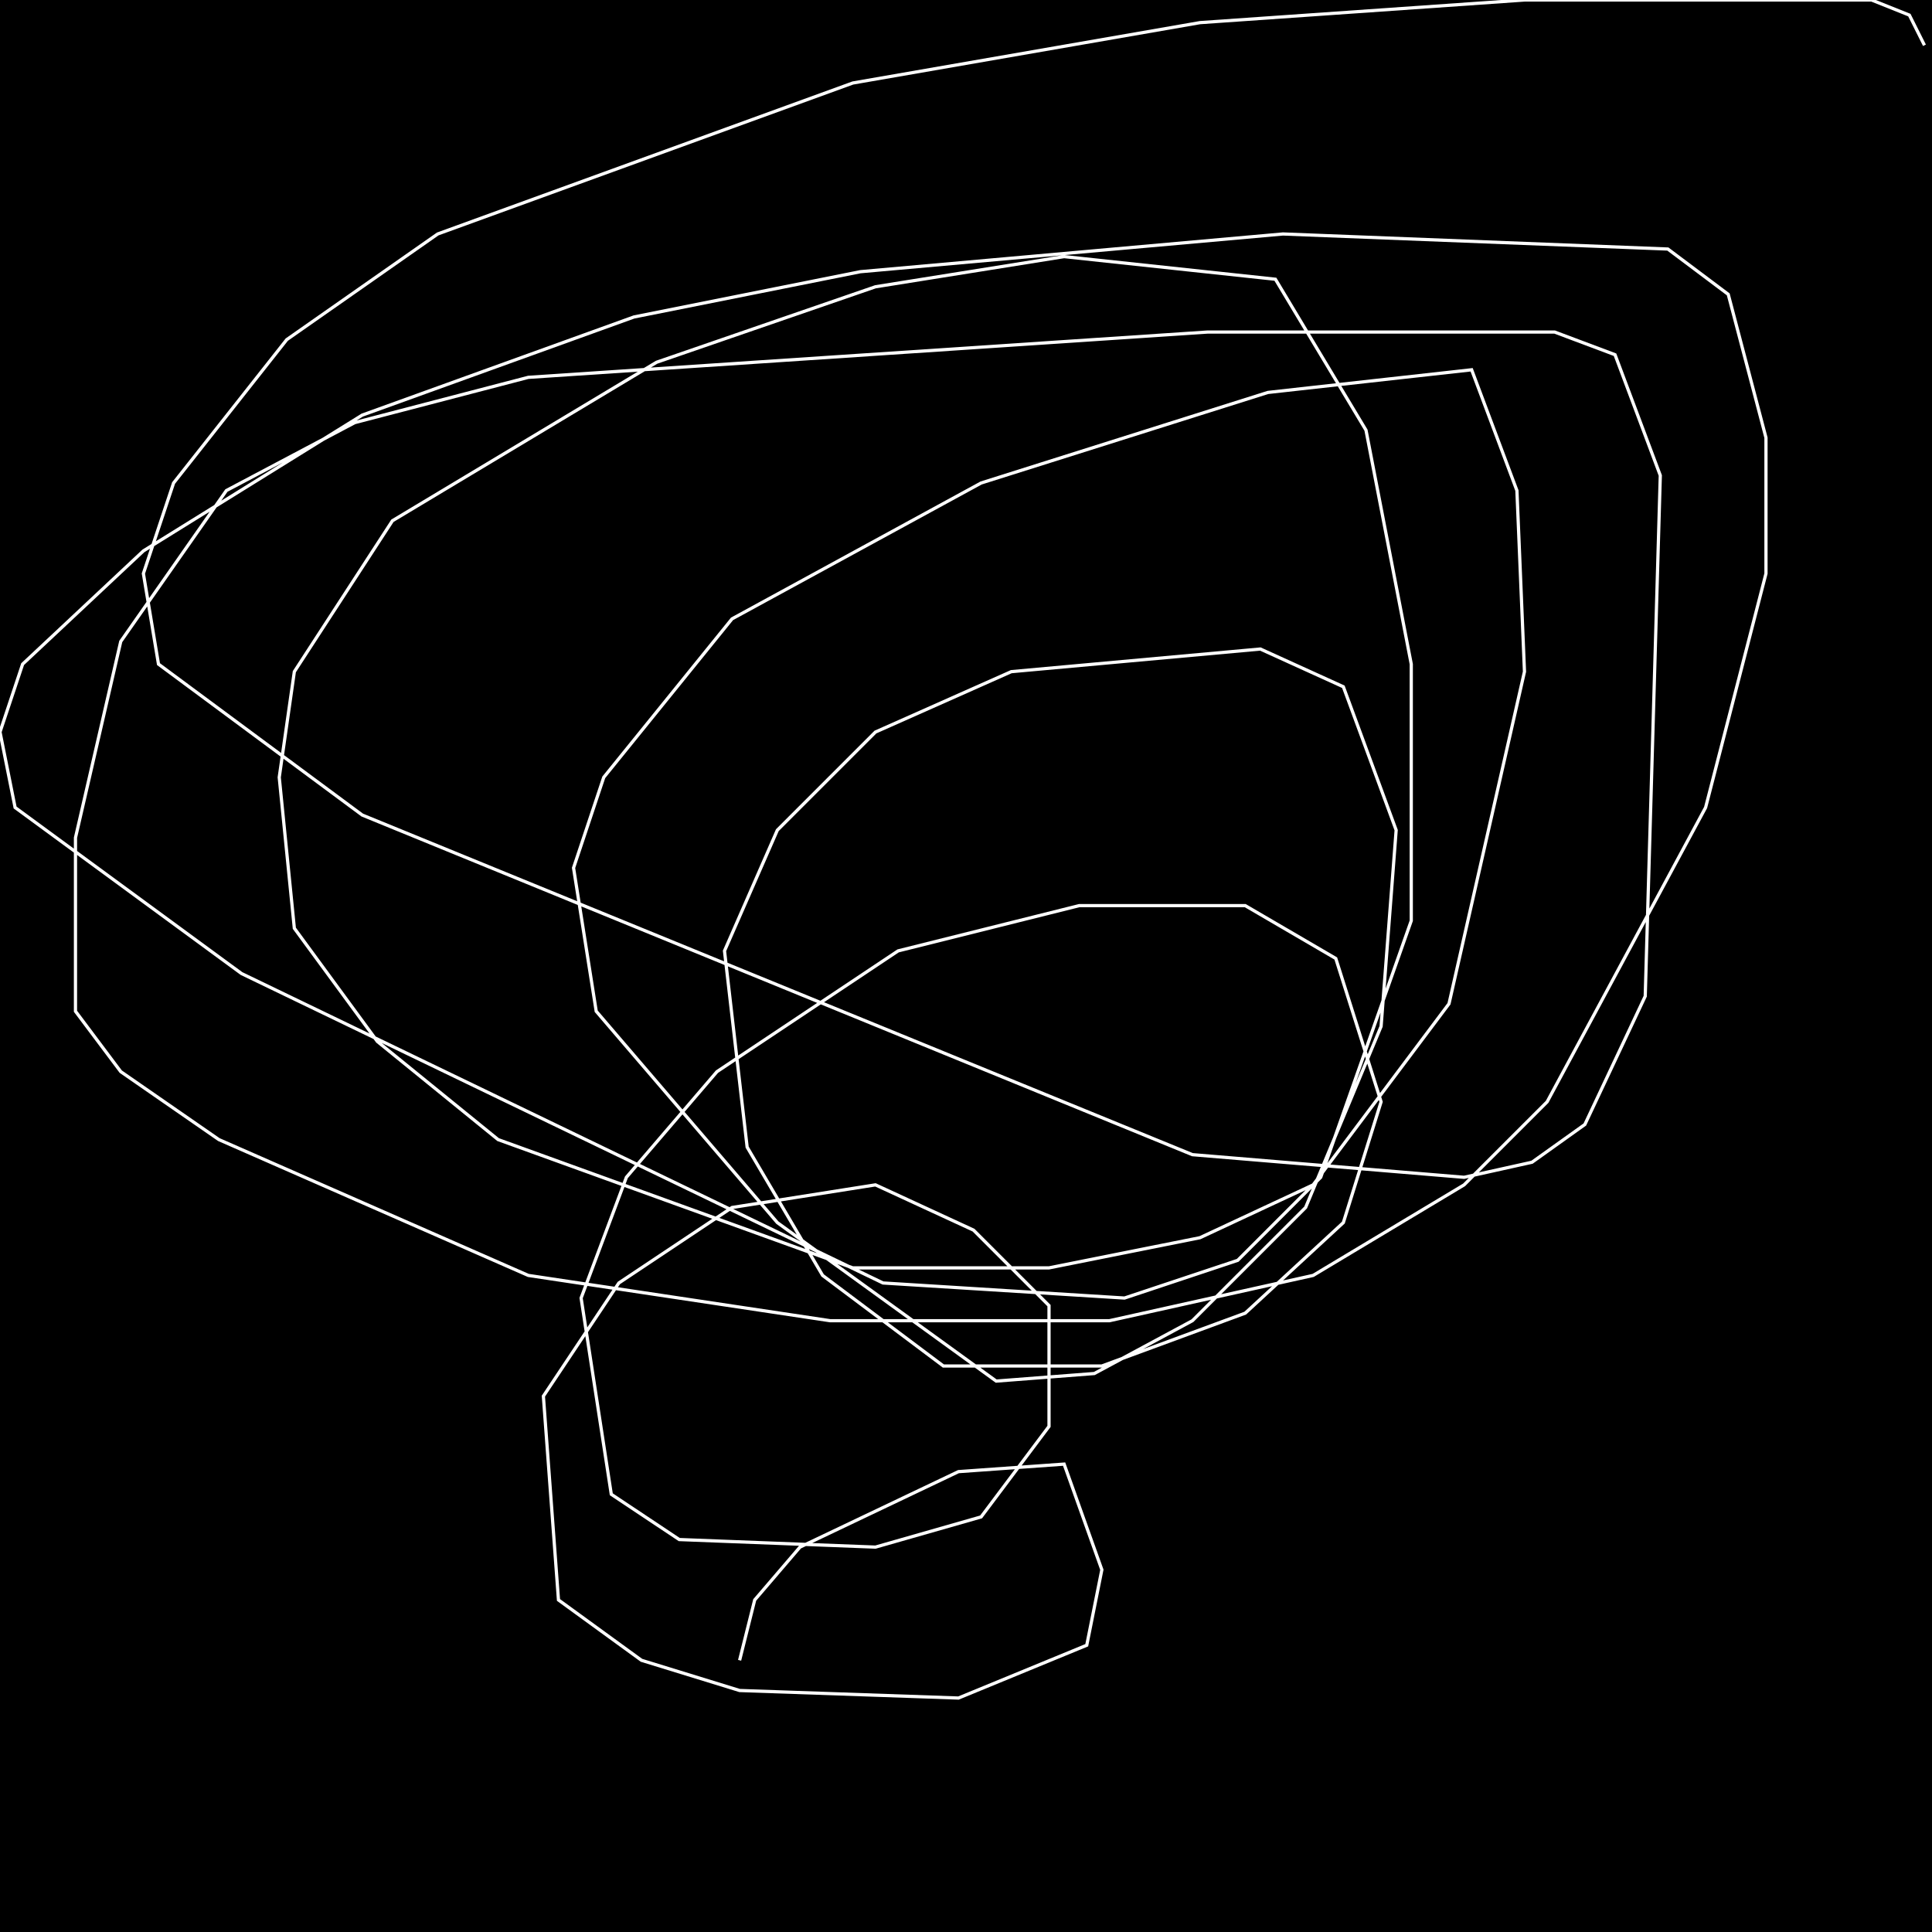 <?xml version="1.0" encoding="UTF-8" standalone="no"?>
<!--Created with ndjsontosvg (https:https://github.com/thompson318/ndjsontosvg) 
	from the simplified Google quickdraw data set. key_id = 5531834785988608-->
<svg width="600" height="600"
	xmlns="http://www.w3.org/2000/svg">
	xmlns:ndjsontosvg="https://github.com/thompson318/ndjsontosvg"
	xmlns:quickdraw="https://quickdraw.withgoogle.com/data"
	xmlns:scikit-surgery="https://doi.org/10.1007/s11548-020-02180-5">

	<rect width="100%" height="100%" fill="black" />
	<path d = "M 229.69 515.62 L 234.38 496.88 L 248.44 480.47 L 297.66 457.03 L 330.47 454.69 L 342.19 487.50 L 337.50 510.94 L 297.66 527.34 L 229.69 525.00 L 199.22 515.62 L 173.44 496.88 L 168.75 433.59 L 192.19 398.44 L 227.34 375.00 L 271.88 367.97 L 302.34 382.03 L 325.78 405.47 L 325.78 442.97 L 304.69 471.09 L 271.88 480.47 L 210.94 478.12 L 189.84 464.06 L 180.47 403.12 L 194.53 365.62 L 222.66 332.81 L 278.91 295.31 L 335.16 281.25 L 386.72 281.25 L 414.84 297.66 L 428.91 342.19 L 417.19 379.69 L 386.72 407.81 L 342.19 424.22 L 292.97 424.22 L 255.47 396.09 L 232.03 356.25 L 225.00 295.31 L 241.41 257.81 L 271.88 227.34 L 314.06 208.59 L 391.41 201.56 L 417.19 213.28 L 433.59 257.81 L 428.91 318.75 L 405.47 375.00 L 370.31 410.16 L 339.84 426.56 L 309.38 428.91 L 241.41 379.69 L 185.16 314.06 L 178.12 269.53 L 187.50 241.41 L 227.34 192.19 L 304.69 150.00 L 393.75 121.88 L 457.03 114.84 L 471.09 152.34 L 473.44 208.59 L 450.00 311.72 L 407.81 367.97 L 372.66 384.38 L 325.78 393.75 L 264.84 393.75 L 154.69 353.91 L 117.19 323.44 L 91.41 288.28 L 86.72 241.41 L 91.41 208.59 L 121.88 161.72 L 203.91 112.50 L 271.88 89.06 L 330.47 79.69 L 396.09 86.72 L 424.22 133.59 L 438.28 206.25 L 438.28 285.94 L 410.16 365.62 L 384.38 391.41 L 349.22 403.12 L 274.22 398.44 L 75.00 302.34 L 4.69 250.78 L 0.00 227.34 L 7.03 206.25 L 44.53 171.09 L 112.50 128.91 L 196.88 98.44 L 267.19 84.38 L 398.44 72.66 L 517.97 77.34 L 536.72 91.41 L 548.44 135.94 L 548.44 178.12 L 529.69 250.78 L 480.47 342.19 L 454.69 367.97 L 407.81 396.09 L 344.53 410.16 L 257.81 410.16 L 164.06 396.09 L 67.97 353.91 L 37.50 332.81 L 23.44 314.06 L 23.44 260.16 L 37.50 199.22 L 70.31 152.34 L 110.16 131.25 L 164.06 117.19 L 375.00 103.12 L 482.81 103.12 L 501.56 110.16 L 515.62 147.66 L 510.94 309.38 L 492.19 349.22 L 475.78 360.94 L 454.69 365.62 L 370.31 358.59 L 112.50 253.12 L 49.22 206.25 L 44.53 178.12 L 53.91 150.00 L 89.06 105.47 L 135.94 72.66 L 264.84 25.78 L 372.66 7.03 L 473.44 0.00 L 581.25 0.00 L 592.97 4.69 L 597.66 14.06" stroke="white" fill="transparent"/>
</svg>